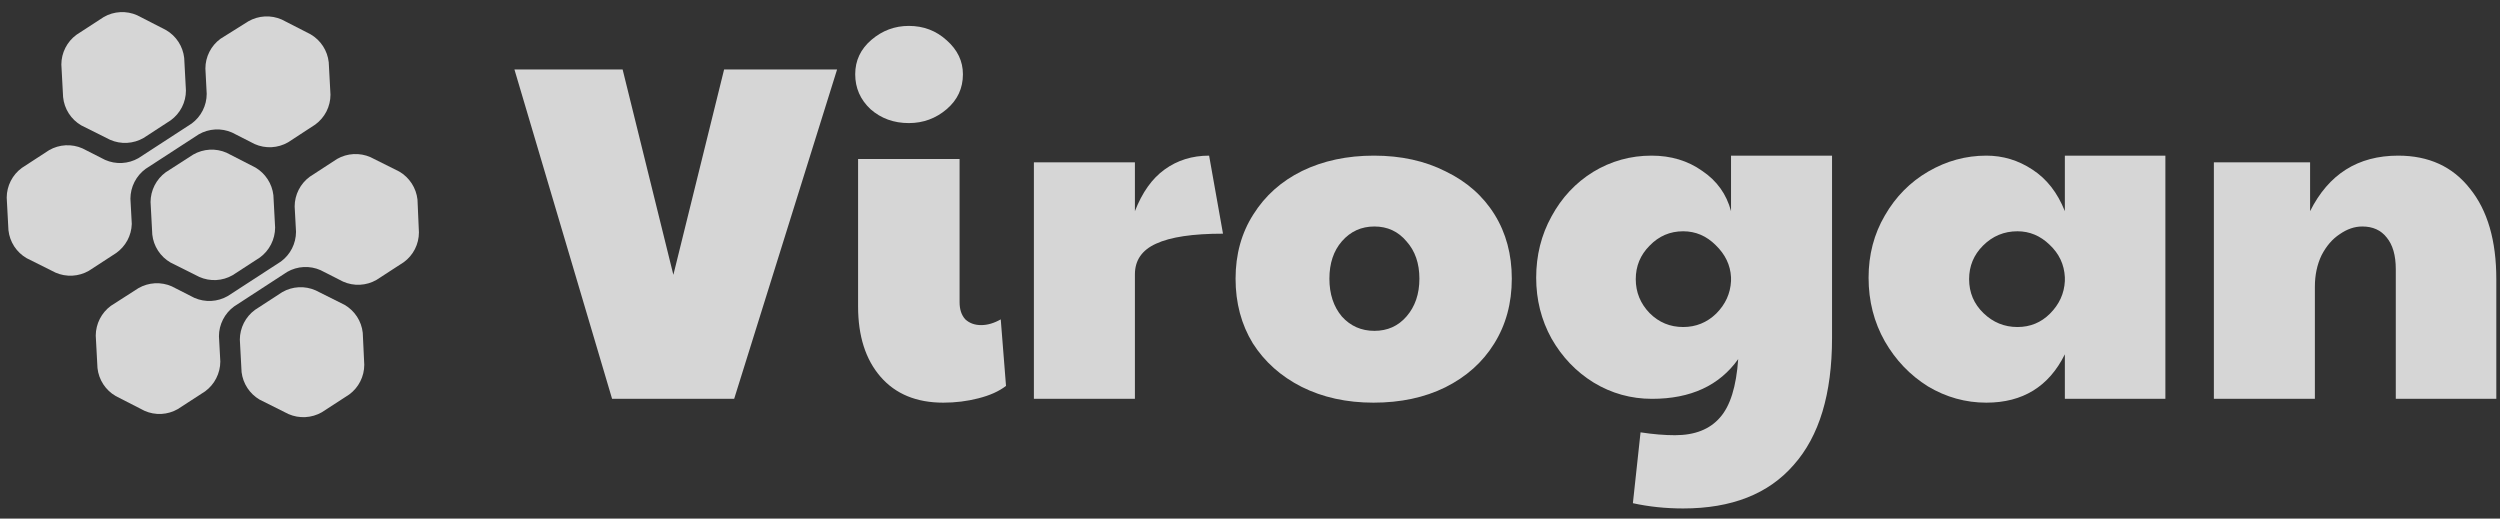 <svg width="188" height="39" viewBox="0 0 188 39" fill="none" xmlns="http://www.w3.org/2000/svg">
<rect x="0" y="0" width="188" height="39" fill="#333333" stroke="none"/>
<path d="M6.112 9.429L8.283 10.514C8.683 10.689 9.118 10.768 9.553 10.744C9.988 10.72 10.412 10.595 10.791 10.379L12.842 9.044C13.195 8.787 13.482 8.451 13.681 8.062C13.879 7.674 13.982 7.244 13.982 6.808L13.852 4.36C13.804 3.927 13.656 3.512 13.418 3.147C13.181 2.782 12.861 2.478 12.484 2.26L10.313 1.147C9.914 0.97 9.479 0.89 9.044 0.913C8.608 0.935 8.184 1.06 7.806 1.277L5.754 2.612C5.402 2.869 5.115 3.206 4.917 3.594C4.719 3.983 4.615 4.412 4.614 4.848L4.745 7.296C4.787 7.735 4.933 8.157 5.171 8.528C5.409 8.899 5.731 9.208 6.112 9.429Z" fill="white" fill-opacity="0.8"/>
<path d="M19.207 12.598L17.036 11.485C16.638 11.311 16.204 11.232 15.769 11.256C15.335 11.28 14.912 11.405 14.534 11.621L12.461 12.956C12.11 13.214 11.824 13.551 11.626 13.939C11.428 14.327 11.324 14.757 11.322 15.192L11.452 17.64C11.499 18.073 11.648 18.488 11.885 18.853C12.123 19.218 12.443 19.522 12.819 19.74L14.99 20.826C15.388 21.002 15.822 21.082 16.257 21.06C16.692 21.037 17.115 20.912 17.492 20.695L19.549 19.36C19.9 19.101 20.186 18.764 20.384 18.374C20.582 17.985 20.686 17.555 20.689 17.119L20.559 14.677C20.509 14.249 20.361 13.839 20.127 13.479C19.892 13.118 19.578 12.817 19.207 12.598Z" fill="white" fill-opacity="0.8"/>
<path d="M25.906 22.921L23.735 21.835C23.336 21.659 22.901 21.579 22.466 21.601C22.03 21.624 21.606 21.749 21.228 21.966L19.176 23.301C18.824 23.558 18.538 23.895 18.34 24.283C18.142 24.672 18.038 25.101 18.036 25.537L18.167 27.985C18.219 28.41 18.368 28.818 18.603 29.177C18.839 29.536 19.154 29.835 19.523 30.052L21.694 31.138C22.094 31.312 22.529 31.391 22.964 31.367C23.399 31.344 23.823 31.219 24.202 31.002L26.259 29.667C26.61 29.41 26.896 29.073 27.093 28.684C27.29 28.296 27.393 27.866 27.393 27.431L27.279 25.027C27.232 24.592 27.083 24.175 26.845 23.809C26.606 23.443 26.284 23.139 25.906 22.921Z" fill="white" fill-opacity="0.8"/>
<path d="M9.91 16.842L9.807 14.937C9.81 14.502 9.914 14.072 10.112 13.684C10.31 13.296 10.596 12.959 10.947 12.701L14.947 10.102C15.324 9.885 15.747 9.76 16.182 9.736C16.616 9.713 17.05 9.791 17.449 9.966L19.153 10.834C19.552 11.011 19.987 11.091 20.422 11.069C20.858 11.046 21.282 10.921 21.66 10.704L23.712 9.364C24.064 9.106 24.351 8.77 24.549 8.382C24.747 7.993 24.85 7.564 24.852 7.127L24.721 4.685C24.675 4.252 24.526 3.835 24.289 3.469C24.051 3.103 23.731 2.799 23.354 2.579L21.183 1.467C20.783 1.292 20.348 1.214 19.913 1.237C19.478 1.261 19.054 1.386 18.675 1.603L16.581 2.916C16.229 3.173 15.943 3.51 15.746 3.899C15.549 4.287 15.446 4.716 15.446 5.152L15.544 7.057C15.544 7.493 15.441 7.922 15.244 8.31C15.047 8.699 14.761 9.036 14.41 9.293L10.41 11.893C10.031 12.11 9.607 12.234 9.172 12.257C8.736 12.28 8.301 12.199 7.902 12.023L6.204 11.16C5.805 10.983 5.37 10.903 4.934 10.926C4.499 10.948 4.075 11.073 3.696 11.29L1.645 12.625C1.292 12.882 1.006 13.218 0.808 13.607C0.61 13.995 0.506 14.425 0.505 14.861L0.635 17.309C0.682 17.743 0.83 18.16 1.067 18.526C1.305 18.891 1.625 19.196 2.003 19.415L4.174 20.5C4.573 20.675 5.008 20.753 5.444 20.73C5.879 20.706 6.303 20.581 6.681 20.364L8.733 19.029C9.085 18.781 9.375 18.454 9.58 18.075C9.784 17.695 9.897 17.273 9.91 16.842Z" fill="white" fill-opacity="0.8"/>
<path d="M31.395 15.008C31.346 14.575 31.198 14.159 30.96 13.793C30.723 13.428 30.403 13.123 30.027 12.902L27.856 11.817C27.457 11.643 27.022 11.564 26.587 11.588C26.151 11.611 25.727 11.736 25.349 11.953L23.297 13.288C22.946 13.545 22.659 13.882 22.461 14.27C22.264 14.658 22.159 15.088 22.158 15.524L22.261 17.434C22.259 17.87 22.155 18.299 21.957 18.688C21.759 19.076 21.473 19.413 21.121 19.67L17.127 22.264C16.748 22.481 16.325 22.606 15.889 22.63C15.454 22.653 15.019 22.574 14.619 22.4L12.915 21.532C12.517 21.357 12.083 21.279 11.648 21.302C11.214 21.326 10.791 21.451 10.413 21.667L8.34 22.997C7.989 23.255 7.703 23.591 7.505 23.98C7.307 24.368 7.203 24.797 7.2 25.233L7.331 27.681C7.378 28.113 7.527 28.529 7.764 28.894C8.002 29.259 8.322 29.562 8.698 29.781L10.869 30.893C11.267 31.07 11.701 31.15 12.136 31.128C12.57 31.105 12.994 30.98 13.371 30.763L15.428 29.428C15.779 29.17 16.065 28.833 16.262 28.445C16.46 28.057 16.565 27.628 16.568 27.192L16.465 25.282C16.466 24.846 16.57 24.416 16.768 24.028C16.966 23.639 17.252 23.303 17.604 23.046L21.599 20.446C21.977 20.229 22.401 20.104 22.837 20.082C23.273 20.059 23.707 20.139 24.106 20.316L25.805 21.179C26.204 21.355 26.639 21.436 27.074 21.413C27.51 21.39 27.934 21.266 28.312 21.049L30.369 19.713C30.72 19.456 31.006 19.119 31.203 18.731C31.4 18.342 31.503 17.913 31.503 17.477L31.395 15.008Z" fill="white" fill-opacity="0.8"/>
<path d="M38.685 5.224H46.821L50.637 20.668L54.453 5.224H62.949L55.209 29.992H46.029L38.685 5.224Z" fill="white" fill-opacity="0.8"/>
<path d="M70.936 30.28C68.92 30.28 67.348 29.632 66.22 28.336C65.092 27.04 64.528 25.276 64.528 23.044V11.956H72.16V22.72C72.16 23.272 72.304 23.704 72.592 24.016C72.904 24.304 73.3 24.448 73.78 24.448C74.26 24.448 74.752 24.304 75.256 24.016L75.652 29.02C75.124 29.428 74.428 29.74 73.564 29.956C72.724 30.172 71.848 30.28 70.936 30.28ZM68.344 9.256C67.216 9.256 66.256 8.908 65.464 8.212C64.696 7.492 64.312 6.616 64.312 5.584C64.312 4.552 64.72 3.688 65.536 2.992C66.352 2.296 67.288 1.948 68.344 1.948C69.448 1.948 70.396 2.308 71.188 3.028C72.004 3.748 72.412 4.6 72.412 5.584C72.412 6.64 72.004 7.516 71.188 8.212C70.372 8.908 69.424 9.256 68.344 9.256Z" fill="white" fill-opacity="0.8"/>
<path d="M77.749 12.208H85.345V15.88C85.897 14.464 86.641 13.42 87.577 12.748C88.537 12.052 89.653 11.704 90.925 11.704L91.969 17.572C89.689 17.572 88.009 17.824 86.929 18.328C85.873 18.808 85.345 19.576 85.345 20.632V29.992H77.749V12.208Z" fill="white" fill-opacity="0.8"/>
<path d="M103.283 30.28C101.267 30.28 99.467 29.884 97.883 29.092C96.323 28.3 95.099 27.208 94.211 25.816C93.347 24.4 92.915 22.78 92.915 20.956C92.915 19.132 93.359 17.524 94.247 16.132C95.135 14.716 96.359 13.624 97.919 12.856C99.503 12.088 101.303 11.704 103.319 11.704C105.359 11.704 107.159 12.1 108.719 12.892C110.303 13.66 111.527 14.74 112.391 16.132C113.255 17.524 113.687 19.132 113.687 20.956C113.687 22.804 113.243 24.436 112.355 25.852C111.491 27.244 110.267 28.336 108.683 29.128C107.123 29.896 105.323 30.28 103.283 30.28ZM103.355 24.88C104.339 24.88 105.143 24.52 105.767 23.8C106.415 23.056 106.739 22.108 106.739 20.956C106.739 19.804 106.415 18.868 105.767 18.148C105.143 17.404 104.339 17.032 103.355 17.032C102.371 17.032 101.555 17.404 100.907 18.148C100.283 18.868 99.971 19.804 99.971 20.956C99.971 22.108 100.283 23.056 100.907 23.8C101.555 24.52 102.371 24.88 103.355 24.88Z" fill="white" fill-opacity="0.8"/>
<path d="M126.573 38.236C125.253 38.236 123.993 38.104 122.793 37.84L123.369 32.512C124.305 32.656 125.169 32.728 125.961 32.728C127.449 32.728 128.577 32.284 129.345 31.396C130.113 30.532 130.569 29.068 130.713 27.004C129.297 28.996 127.137 29.992 124.233 29.992C122.649 29.992 121.185 29.584 119.841 28.768C118.521 27.952 117.465 26.848 116.673 25.456C115.905 24.064 115.521 22.54 115.521 20.884C115.521 19.204 115.905 17.668 116.673 16.276C117.441 14.86 118.485 13.744 119.805 12.928C121.149 12.112 122.613 11.704 124.197 11.704C125.661 11.704 126.933 12.088 128.013 12.856C129.117 13.6 129.837 14.608 130.173 15.88V11.704H137.769V25.42C137.769 29.62 136.809 32.8 134.889 34.96C132.993 37.144 130.221 38.236 126.573 38.236ZM126.573 24.592C127.533 24.592 128.361 24.256 129.057 23.584C129.753 22.888 130.125 22.072 130.173 21.136V20.848C130.125 19.936 129.741 19.132 129.021 18.436C128.325 17.74 127.509 17.392 126.573 17.392C125.589 17.392 124.749 17.752 124.053 18.472C123.357 19.168 123.009 20.008 123.009 20.992C123.009 21.976 123.357 22.828 124.053 23.548C124.749 24.244 125.589 24.592 126.573 24.592Z" fill="white" fill-opacity="0.8"/>
<path d="M149.373 30.28C147.813 30.28 146.349 29.872 144.981 29.056C143.637 28.216 142.557 27.088 141.741 25.672C140.925 24.232 140.517 22.636 140.517 20.884C140.517 19.156 140.925 17.596 141.741 16.204C142.557 14.788 143.649 13.684 145.017 12.892C146.385 12.1 147.837 11.704 149.373 11.704C150.621 11.704 151.773 12.052 152.829 12.748C153.909 13.444 154.725 14.488 155.277 15.88V11.704H162.837V29.992H155.277V26.644C154.077 29.068 152.109 30.28 149.373 30.28ZM151.713 24.592C152.673 24.592 153.489 24.256 154.161 23.584C154.857 22.888 155.229 22.072 155.277 21.136V20.848C155.229 19.888 154.845 19.072 154.125 18.4C153.429 17.728 152.625 17.392 151.713 17.392C150.705 17.392 149.841 17.752 149.121 18.472C148.425 19.168 148.077 20.008 148.077 20.992C148.077 22 148.437 22.852 149.157 23.548C149.877 24.244 150.729 24.592 151.713 24.592Z" fill="white" fill-opacity="0.8"/>
<path d="M166.483 12.208H173.719V15.88C175.111 13.096 177.319 11.704 180.343 11.704C182.647 11.704 184.447 12.532 185.743 14.188C187.063 15.82 187.723 18.088 187.723 20.992V29.992H180.163V20.236C180.163 19.204 179.935 18.412 179.479 17.86C179.047 17.308 178.435 17.032 177.643 17.032C177.067 17.032 176.503 17.224 175.951 17.608C175.399 17.968 174.943 18.496 174.583 19.192C174.247 19.888 174.079 20.68 174.079 21.568V29.992H166.483V12.208Z" fill="white" fill-opacity="0.8"/>
</svg>
